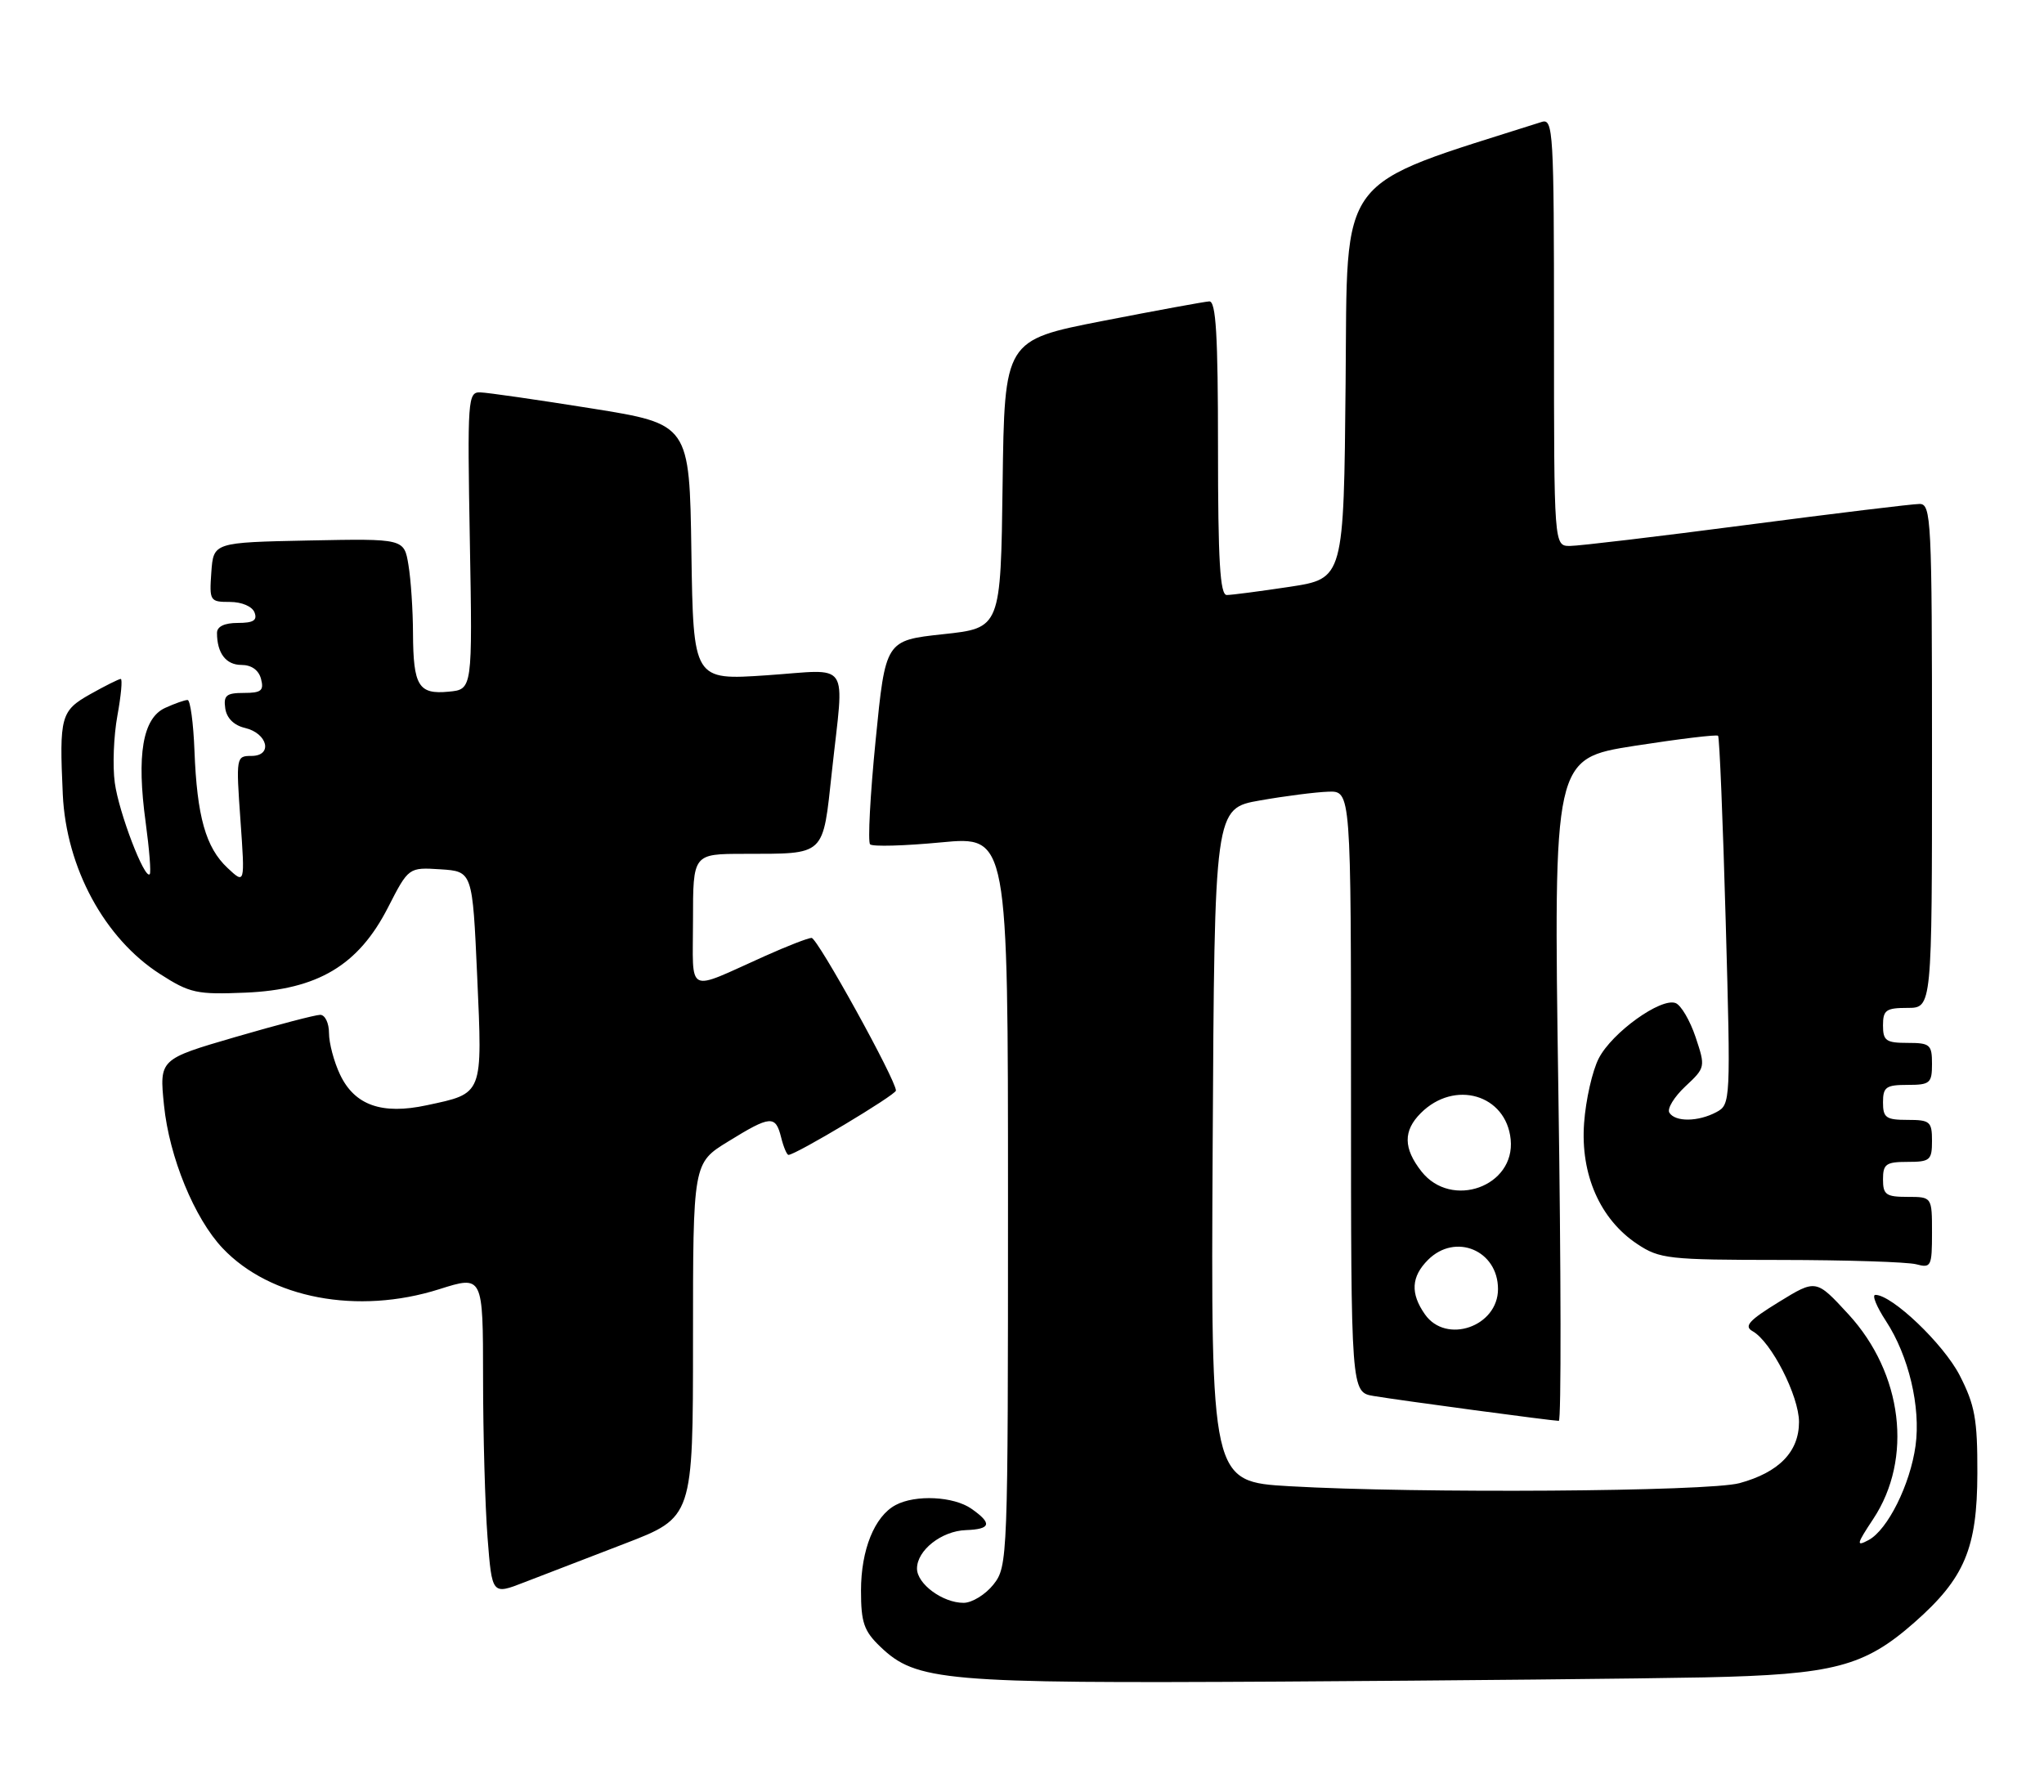 <?xml version="1.0" encoding="UTF-8" standalone="no"?>
<!DOCTYPE svg PUBLIC "-//W3C//DTD SVG 1.1//EN" "http://www.w3.org/Graphics/SVG/1.1/DTD/svg11.dtd" >
<svg xmlns="http://www.w3.org/2000/svg" xmlns:xlink="http://www.w3.org/1999/xlink" version="1.1" viewBox="0 0 292 256">
 <g >
 <path fill="currentColor"
d=" M 243.50 239.65 C 261.99 239.25 266.31 238.12 273.49 231.80 C 280.66 225.49 282.46 221.21 282.48 210.48 C 282.50 202.75 282.13 200.75 279.95 196.49 C 277.64 192.01 270.30 185.00 267.91 185.00 C 267.39 185.00 268.08 186.69 269.43 188.75 C 272.67 193.70 274.41 201.03 273.65 206.55 C 272.89 212.09 269.66 218.58 266.94 220.03 C 265.13 221.00 265.20 220.65 267.61 217.01 C 273.30 208.41 271.82 196.21 264.06 187.77 C 259.44 182.75 259.44 182.75 254.12 186.02 C 249.84 188.65 249.10 189.48 250.37 190.19 C 253.03 191.67 257.00 199.46 257.00 203.16 C 257.00 207.42 254.14 210.36 248.50 211.90 C 244.07 213.11 202.48 213.39 184.24 212.34 C 172.98 211.69 172.98 211.69 173.24 163.60 C 173.50 115.50 173.50 115.50 180.00 114.36 C 183.57 113.73 187.96 113.17 189.75 113.11 C 193.00 113.00 193.00 113.00 193.00 155.95 C 193.00 198.91 193.00 198.91 196.25 199.45 C 200.08 200.09 221.78 203.00 222.69 203.00 C 223.04 203.00 223.01 181.71 222.62 155.69 C 221.93 108.38 221.93 108.38 233.50 106.56 C 239.87 105.57 245.24 104.92 245.44 105.12 C 245.64 105.33 246.13 117.26 246.53 131.64 C 247.25 157.42 247.23 157.80 245.20 158.89 C 242.60 160.28 239.32 160.32 238.48 158.97 C 238.13 158.41 239.16 156.72 240.76 155.22 C 243.64 152.53 243.65 152.45 242.23 148.18 C 241.43 145.80 240.15 143.61 239.37 143.31 C 237.27 142.51 230.30 147.51 228.40 151.20 C 227.48 152.97 226.54 157.13 226.30 160.45 C 225.76 167.79 228.58 174.21 233.90 177.74 C 237.09 179.86 238.33 180.00 254.40 180.01 C 263.80 180.02 272.51 180.30 273.75 180.63 C 275.87 181.20 276.00 180.93 276.00 176.12 C 276.00 171.00 276.00 171.00 272.50 171.00 C 269.43 171.00 269.00 170.69 269.00 168.50 C 269.00 166.31 269.43 166.00 272.50 166.00 C 275.72 166.00 276.00 165.76 276.00 163.00 C 276.00 160.24 275.72 160.00 272.50 160.00 C 269.43 160.00 269.00 159.69 269.00 157.50 C 269.00 155.31 269.43 155.00 272.50 155.00 C 275.72 155.00 276.00 154.76 276.00 152.00 C 276.00 149.24 275.72 149.00 272.50 149.00 C 269.43 149.00 269.00 148.69 269.00 146.50 C 269.00 144.31 269.43 144.00 272.50 144.00 C 276.00 144.00 276.00 144.00 276.00 108.00 C 276.00 74.14 275.89 72.00 274.22 72.00 C 273.24 72.00 262.11 73.35 249.50 75.00 C 236.89 76.65 225.54 78.00 224.28 78.00 C 222.00 78.00 222.00 78.00 222.00 47.43 C 222.00 18.78 221.89 16.90 220.25 17.42 C 190.62 26.85 192.52 24.31 192.23 54.67 C 191.97 82.66 191.97 82.66 184.23 83.84 C 179.98 84.48 175.94 85.01 175.25 85.01 C 174.29 85.00 174.00 80.13 174.00 64.00 C 174.00 47.83 173.71 43.01 172.75 43.06 C 172.06 43.10 165.20 44.36 157.50 45.86 C 143.50 48.60 143.50 48.60 143.23 69.16 C 142.96 89.73 142.96 89.73 134.73 90.61 C 126.50 91.50 126.50 91.50 125.09 105.76 C 124.31 113.60 123.96 120.29 124.30 120.63 C 124.64 120.98 129.22 120.85 134.46 120.35 C 144.00 119.45 144.00 119.45 144.00 171.59 C 144.00 222.82 143.96 223.78 141.93 226.37 C 140.79 227.81 138.86 229.00 137.65 229.00 C 134.67 229.00 131.00 226.30 131.00 224.10 C 131.00 221.49 134.51 218.73 137.98 218.61 C 141.57 218.48 141.78 217.66 138.78 215.56 C 136.24 213.78 130.78 213.51 127.94 215.03 C 124.93 216.64 123.00 221.42 123.00 227.26 C 123.00 231.81 123.42 233.03 125.76 235.27 C 130.90 240.19 134.77 240.53 183.06 240.25 C 207.50 240.10 234.70 239.83 243.50 239.65 Z  M 89.25 220.54 C 99.00 216.79 99.00 216.79 99.00 191.48 C 99.00 166.17 99.00 166.17 104.02 163.09 C 110.08 159.35 110.79 159.30 111.59 162.50 C 111.93 163.88 112.41 165.00 112.64 165.00 C 113.67 165.00 127.98 156.43 127.99 155.81 C 128.01 154.33 116.78 134.00 115.94 134.00 C 115.46 134.00 112.46 135.16 109.28 136.59 C 97.84 141.71 99.00 142.29 99.00 131.48 C 99.00 122.00 99.00 122.00 106.25 121.99 C 118.05 121.96 117.51 122.47 118.85 110.17 C 120.60 94.03 121.70 95.65 109.52 96.48 C 99.05 97.19 99.05 97.19 98.77 78.89 C 98.50 60.59 98.50 60.59 84.50 58.35 C 76.80 57.12 69.66 56.09 68.62 56.06 C 66.83 56.00 66.76 56.98 67.12 77.25 C 67.50 98.50 67.50 98.50 64.10 98.82 C 59.79 99.24 59.04 98.01 59.00 90.50 C 58.99 87.20 58.70 82.80 58.35 80.72 C 57.73 76.95 57.73 76.95 44.11 77.22 C 30.50 77.50 30.50 77.50 30.19 81.75 C 29.90 85.86 29.98 86.00 32.84 86.00 C 34.54 86.00 36.03 86.64 36.36 87.50 C 36.79 88.63 36.20 89.00 33.97 89.00 C 32.07 89.00 31.00 89.51 31.00 90.42 C 31.00 93.32 32.28 95.00 34.49 95.00 C 35.93 95.00 36.96 95.74 37.29 97.00 C 37.73 98.67 37.32 99.00 34.84 99.00 C 32.34 99.00 31.91 99.35 32.18 101.21 C 32.38 102.60 33.42 103.63 34.99 104.00 C 38.26 104.77 39.01 108.00 35.92 108.00 C 33.74 108.00 33.71 108.16 34.35 117.18 C 35.00 126.35 35.00 126.35 32.49 123.99 C 29.39 121.08 28.14 116.64 27.78 107.26 C 27.63 103.28 27.18 100.01 26.80 100.01 C 26.41 100.00 24.97 100.51 23.59 101.14 C 20.38 102.60 19.49 107.86 20.81 117.50 C 21.33 121.35 21.60 124.68 21.39 124.90 C 20.66 125.71 16.97 116.07 16.40 111.84 C 16.07 109.45 16.24 105.14 16.77 102.25 C 17.30 99.36 17.51 97.00 17.25 97.00 C 16.99 97.00 15.02 97.98 12.89 99.18 C 8.68 101.55 8.46 102.36 8.97 113.50 C 9.46 123.98 14.92 134.07 22.86 139.16 C 27.13 141.90 28.10 142.11 35.08 141.82 C 45.40 141.38 51.20 137.92 55.42 129.67 C 58.37 123.91 58.37 123.91 62.93 124.20 C 67.50 124.50 67.50 124.50 68.17 139.50 C 68.93 156.55 69.07 156.18 60.96 157.91 C 54.55 159.29 50.66 157.91 48.58 153.53 C 47.71 151.70 47.00 149.03 47.00 147.60 C 47.00 146.17 46.44 145.00 45.75 144.99 C 45.06 144.99 39.61 146.42 33.63 148.16 C 22.76 151.33 22.76 151.33 23.43 157.92 C 24.18 165.32 27.78 174.09 31.81 178.34 C 38.61 185.52 51.10 187.88 62.75 184.19 C 69.00 182.21 69.00 182.21 69.01 196.85 C 69.01 204.91 69.30 215.18 69.65 219.68 C 70.29 227.86 70.29 227.86 74.89 226.07 C 77.43 225.09 83.89 222.60 89.25 220.54 Z  M 203.56 187.78 C 201.46 184.79 201.60 182.40 204.00 180.00 C 207.91 176.09 214.00 178.64 214.00 184.17 C 214.00 189.54 206.58 192.10 203.56 187.78 Z  M 203.07 167.37 C 200.47 164.06 200.44 161.56 202.97 159.03 C 207.79 154.21 215.17 156.38 215.81 162.79 C 216.48 169.52 207.35 172.80 203.07 167.37 Z "/>
</g>
</svg>